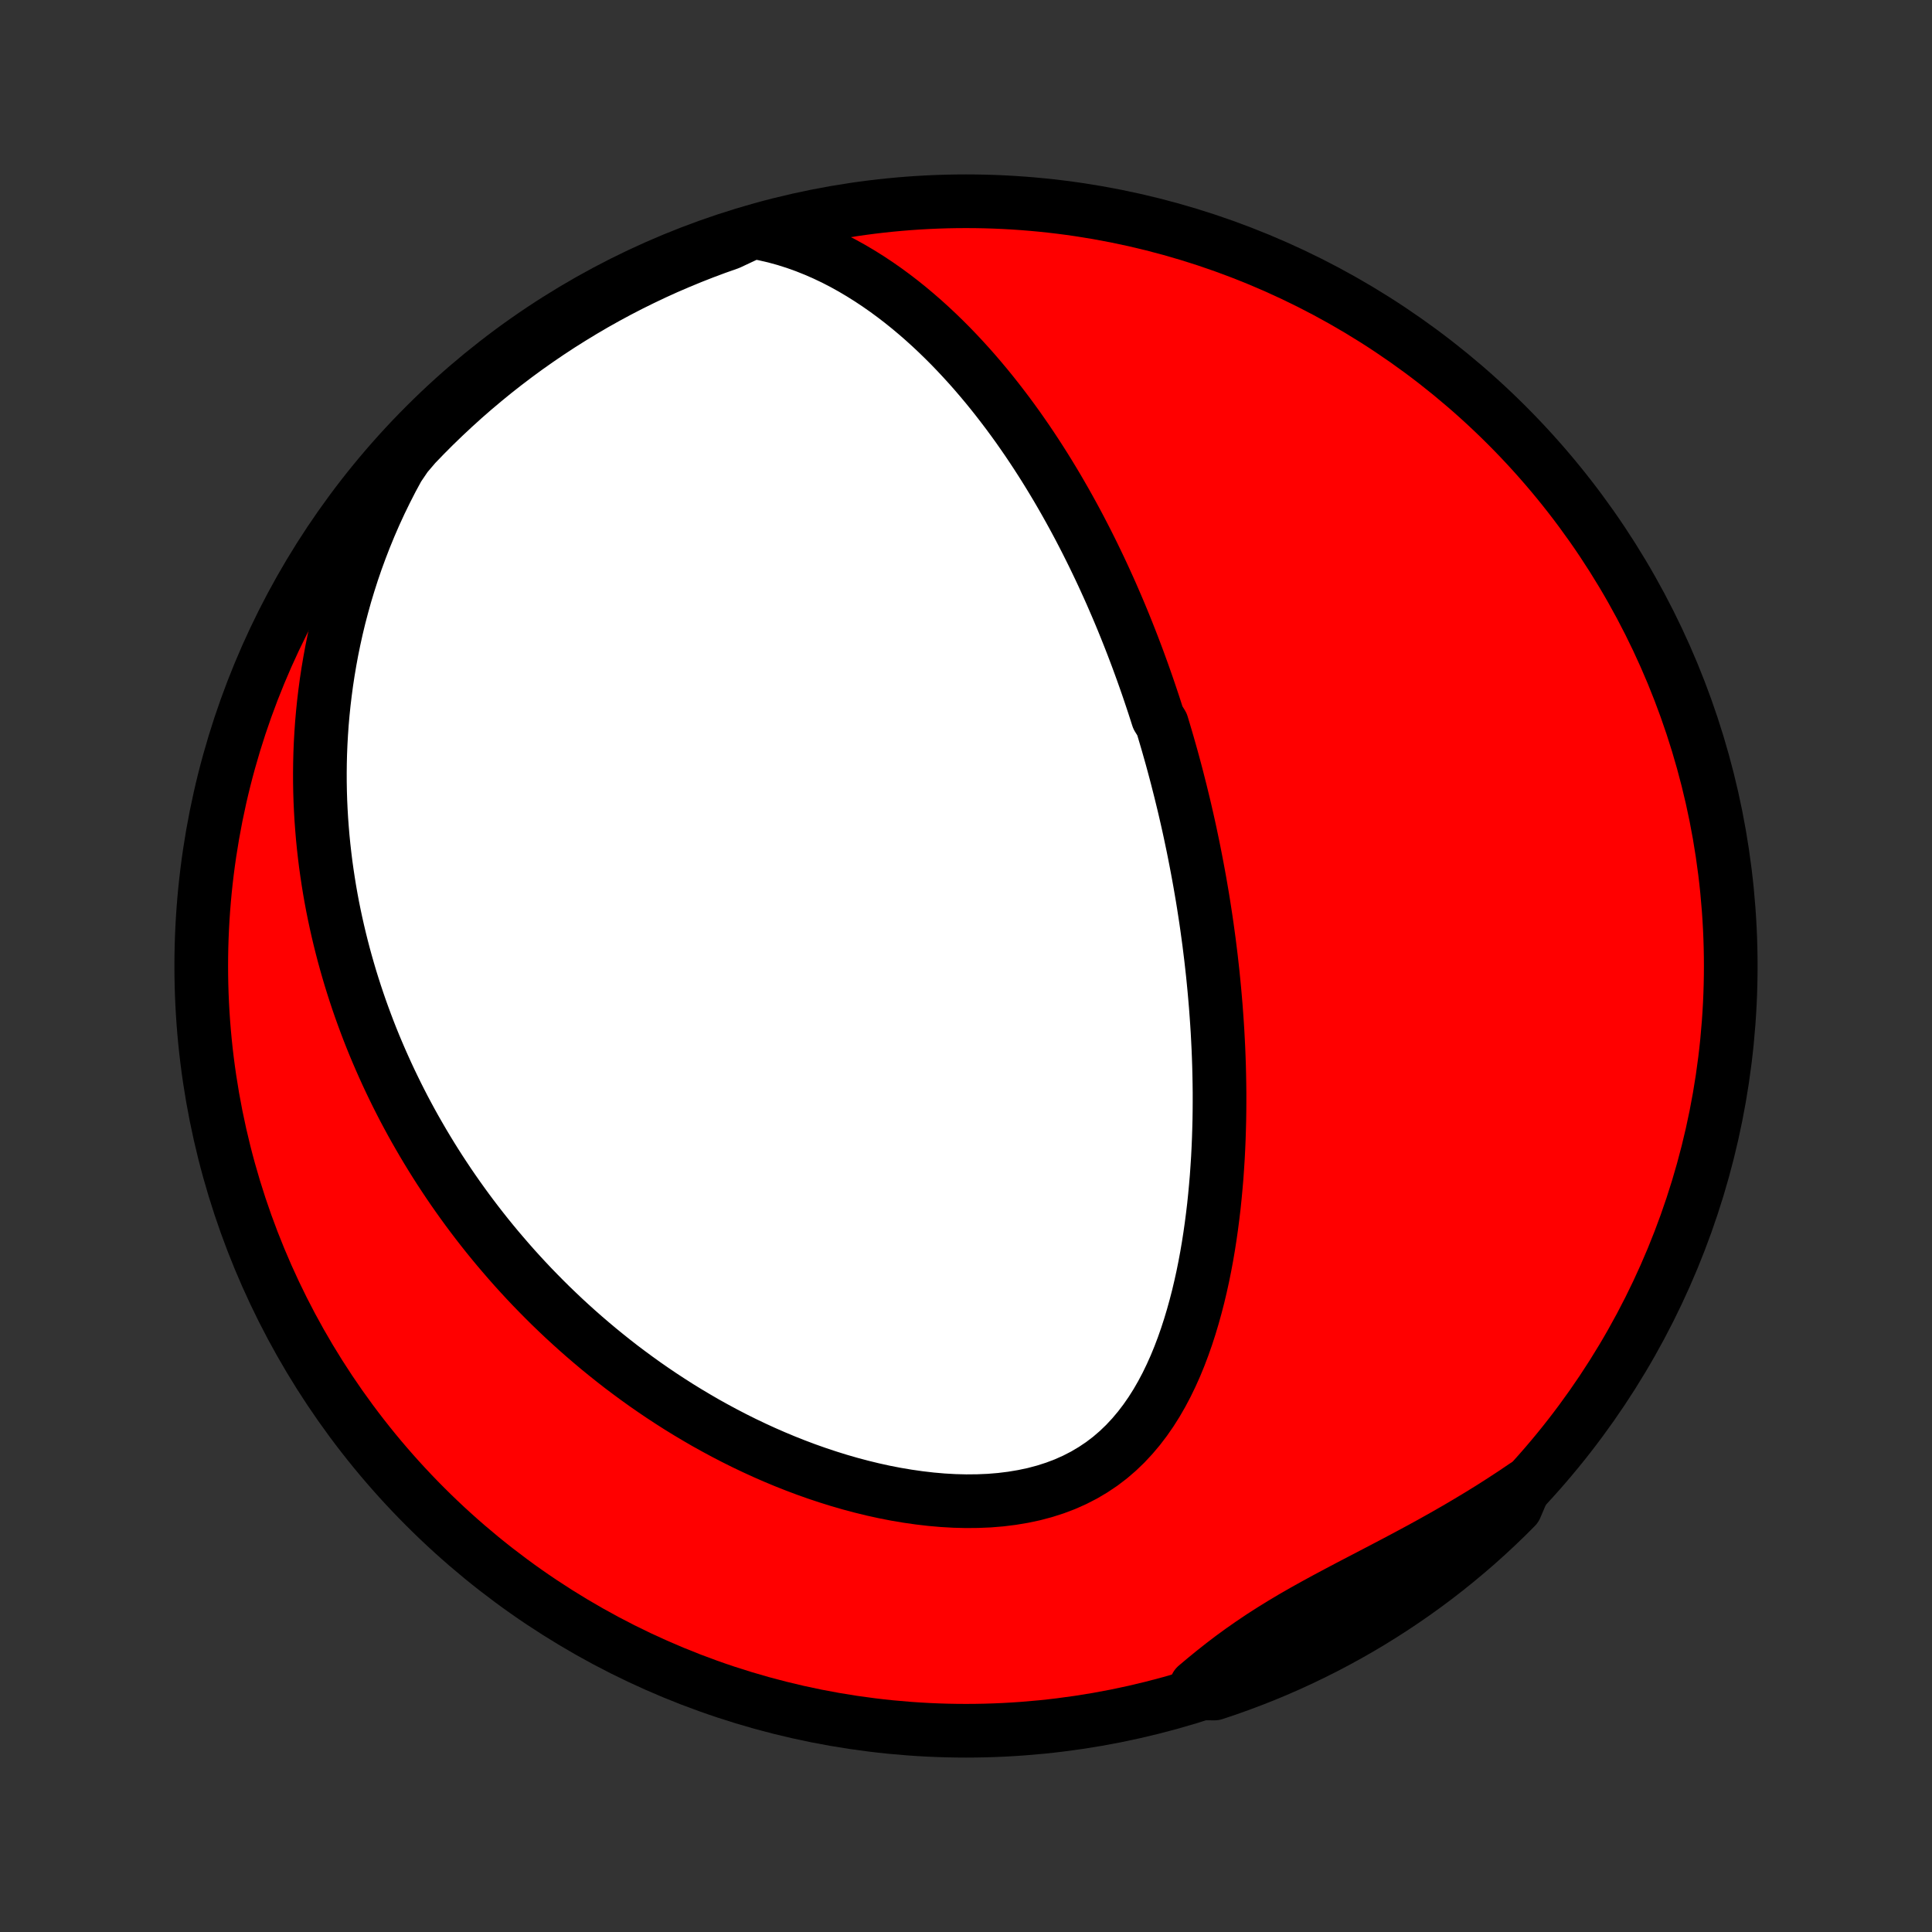 <?xml version="1.0" encoding="utf-8" standalone="no"?>
<!DOCTYPE svg PUBLIC "-//W3C//DTD SVG 1.1//EN"
  "http://www.w3.org/Graphics/SVG/1.1/DTD/svg11.dtd">
<!-- Created with matplotlib (http://matplotlib.org/) -->
<svg height="72pt" version="1.1" viewBox="0 0 72 72" width="72pt" xmlns="http://www.w3.org/2000/svg" xmlns:xlink="http://www.w3.org/1999/xlink">
 <rect x="0" y="0" width="72" height="72" fill="#333333" stroke="none"/>
 <defs>
  <style type="text/css">
*{stroke-linecap:butt;stroke-linejoin:round;}
  </style>
 </defs>
 <g id="figure_1">
  <g id="patch_1">
   <path d="
M0 72
L72 72
L72 0
L0 0
z
" style="fill:none;"/>
  </g>
  <g id="axes_1">
   <g id="PatchCollection_1">
    <defs>
     <path d="
M36 -7.5
C43.558 -7.5 50.808 -10.503 56.153 -15.848
C61.497 -21.192 64.5 -28.442 64.5 -36
C64.5 -43.558 61.497 -50.808 56.153 -56.153
C50.808 -61.497 43.558 -64.5 36 -64.5
C28.442 -64.5 21.192 -61.497 15.848 -56.153
C10.503 -50.808 7.5 -43.558 7.5 -36
C7.5 -28.442 10.503 -21.192 15.848 -15.848
C21.192 -10.503 28.442 -7.5 36 -7.5
z
" id="C0_0_a811fe30f3"/>
     <path d="
M28.062 -63.358
L28.47 -63.282
L28.869 -63.19
L29.259 -63.083
L29.641 -62.962
L30.015 -62.828
L30.38 -62.682
L30.736 -62.526
L31.085 -62.36
L31.425 -62.184
L31.757 -62
L32.081 -61.808
L32.398 -61.609
L32.707 -61.404
L33.009 -61.193
L33.303 -60.977
L33.591 -60.756
L33.871 -60.531
L34.145 -60.301
L34.412 -60.069
L34.673 -59.833
L34.928 -59.594
L35.176 -59.353
L35.419 -59.11
L35.656 -58.864
L35.887 -58.617
L36.113 -58.369
L36.333 -58.12
L36.548 -57.869
L36.759 -57.617
L36.964 -57.365
L37.164 -57.113
L37.36 -56.859
L37.552 -56.606
L37.739 -56.352
L37.922 -56.099
L38.1 -55.845
L38.275 -55.592
L38.446 -55.338
L38.613 -55.085
L38.776 -54.832
L38.936 -54.58
L39.092 -54.328
L39.245 -54.076
L39.395 -53.825
L39.541 -53.574
L39.685 -53.323
L39.825 -53.074
L39.963 -52.824
L40.098 -52.575
L40.23 -52.327
L40.359 -52.079
L40.486 -51.832
L40.61 -51.585
L40.732 -51.339
L40.851 -51.093
L40.969 -50.847
L41.084 -50.602
L41.196 -50.358
L41.307 -50.114
L41.416 -49.87
L41.522 -49.626
L41.627 -49.383
L41.73 -49.14
L41.831 -48.897
L41.93 -48.654
L42.027 -48.412
L42.123 -48.169
L42.217 -47.927
L42.309 -47.685
L42.4 -47.443
L42.489 -47.2
L42.577 -46.958
L42.663 -46.715
L42.748 -46.473
L42.831 -46.23
L42.913 -45.986
L42.994 -45.743
L43.073 -45.499
L43.151 -45.255
L43.303 -45.01
L43.377 -44.764
L43.45 -44.518
L43.522 -44.272
L43.592 -44.025
L43.662 -43.777
L43.73 -43.528
L43.797 -43.278
L43.863 -43.028
L43.927 -42.776
L43.991 -42.524
L44.053 -42.27
L44.115 -42.016
L44.175 -41.76
L44.234 -41.503
L44.292 -41.245
L44.349 -40.985
L44.404 -40.724
L44.459 -40.462
L44.512 -40.197
L44.564 -39.932
L44.615 -39.665
L44.665 -39.396
L44.714 -39.125
L44.761 -38.852
L44.808 -38.578
L44.853 -38.301
L44.896 -38.023
L44.939 -37.742
L44.98 -37.46
L45.019 -37.175
L45.058 -36.888
L45.094 -36.598
L45.13 -36.307
L45.163 -36.013
L45.196 -35.716
L45.226 -35.417
L45.255 -35.115
L45.282 -34.811
L45.308 -34.504
L45.331 -34.194
L45.353 -33.882
L45.373 -33.567
L45.39 -33.249
L45.406 -32.928
L45.419 -32.604
L45.43 -32.278
L45.438 -31.948
L45.444 -31.616
L45.448 -31.28
L45.448 -30.942
L45.446 -30.601
L45.441 -30.257
L45.432 -29.91
L45.421 -29.561
L45.406 -29.209
L45.388 -28.854
L45.365 -28.496
L45.34 -28.136
L45.309 -27.774
L45.275 -27.409
L45.237 -27.042
L45.193 -26.674
L45.145 -26.303
L45.092 -25.931
L45.034 -25.558
L44.97 -25.183
L44.9 -24.808
L44.824 -24.432
L44.741 -24.056
L44.652 -23.68
L44.555 -23.305
L44.451 -22.931
L44.339 -22.558
L44.219 -22.188
L44.09 -21.821
L43.952 -21.457
L43.804 -21.097
L43.645 -20.742
L43.476 -20.393
L43.295 -20.051
L43.102 -19.716
L42.896 -19.39
L42.677 -19.074
L42.444 -18.769
L42.197 -18.476
L41.936 -18.196
L41.659 -17.93
L41.368 -17.68
L41.061 -17.446
L40.739 -17.23
L40.403 -17.031
L40.053 -16.851
L39.69 -16.689
L39.315 -16.547
L38.928 -16.423
L38.532 -16.318
L38.126 -16.232
L37.713 -16.163
L37.293 -16.111
L36.867 -16.076
L36.438 -16.058
L36.005 -16.054
L35.57 -16.065
L35.133 -16.09
L34.697 -16.128
L34.26 -16.179
L33.825 -16.241
L33.391 -16.314
L32.959 -16.398
L32.531 -16.492
L32.105 -16.596
L31.684 -16.708
L31.266 -16.829
L30.853 -16.958
L30.444 -17.094
L30.04 -17.237
L29.642 -17.387
L29.248 -17.543
L28.86 -17.705
L28.478 -17.872
L28.101 -18.045
L27.73 -18.222
L27.365 -18.404
L27.006 -18.59
L26.653 -18.78
L26.305 -18.973
L25.964 -19.171
L25.628 -19.371
L25.298 -19.574
L24.974 -19.781
L24.656 -19.989
L24.343 -20.201
L24.036 -20.414
L23.735 -20.63
L23.439 -20.848
L23.148 -21.067
L22.863 -21.289
L22.584 -21.512
L22.309 -21.736
L22.04 -21.962
L21.775 -22.189
L21.516 -22.417
L21.261 -22.647
L21.011 -22.877
L20.766 -23.109
L20.525 -23.341
L20.289 -23.575
L20.058 -23.809
L19.83 -24.044
L19.607 -24.28
L19.388 -24.517
L19.173 -24.754
L18.962 -24.993
L18.756 -25.232
L18.552 -25.471
L18.353 -25.711
L18.157 -25.952
L17.965 -26.194
L17.777 -26.436
L17.592 -26.679
L17.41 -26.923
L17.232 -27.168
L17.057 -27.413
L16.885 -27.659
L16.717 -27.905
L16.552 -28.153
L16.389 -28.401
L16.23 -28.65
L16.074 -28.9
L15.921 -29.151
L15.77 -29.403
L15.623 -29.656
L15.478 -29.909
L15.336 -30.164
L15.197 -30.42
L15.06 -30.677
L14.927 -30.935
L14.796 -31.194
L14.668 -31.455
L14.542 -31.717
L14.419 -31.98
L14.299 -32.245
L14.181 -32.511
L14.066 -32.778
L13.953 -33.047
L13.843 -33.318
L13.736 -33.59
L13.632 -33.864
L13.53 -34.14
L13.43 -34.418
L13.334 -34.697
L13.24 -34.979
L13.149 -35.262
L13.06 -35.548
L12.975 -35.836
L12.892 -36.126
L12.812 -36.418
L12.735 -36.713
L12.661 -37.01
L12.59 -37.309
L12.522 -37.611
L12.457 -37.916
L12.395 -38.223
L12.337 -38.533
L12.282 -38.846
L12.231 -39.162
L12.183 -39.481
L12.138 -39.803
L12.098 -40.128
L12.061 -40.456
L12.028 -40.787
L12 -41.122
L11.975 -41.46
L11.955 -41.801
L11.939 -42.146
L11.928 -42.495
L11.922 -42.847
L11.921 -43.203
L11.925 -43.562
L11.934 -43.925
L11.949 -44.292
L11.97 -44.662
L11.996 -45.037
L12.029 -45.415
L12.068 -45.797
L12.114 -46.183
L12.166 -46.572
L12.226 -46.966
L12.293 -47.363
L12.367 -47.764
L12.45 -48.169
L12.54 -48.577
L12.639 -48.989
L12.748 -49.404
L12.864 -49.822
L12.991 -50.243
L13.127 -50.668
L13.273 -51.095
L13.43 -51.524
L13.597 -51.956
L13.775 -52.39
L13.964 -52.826
L14.165 -53.263
L14.378 -53.7
L14.602 -54.139
L14.84 -54.577
L15.137 -55.015
L15.479 -55.416
L15.828 -55.778
L16.182 -56.133
L16.543 -56.482
L16.909 -56.824
L17.281 -57.161
L17.659 -57.491
L18.043 -57.814
L18.431 -58.131
L18.826 -58.441
L19.225 -58.744
L19.63 -59.041
L20.04 -59.33
L20.454 -59.612
L20.873 -59.887
L21.297 -60.154
L21.726 -60.415
L22.158 -60.668
L22.595 -60.913
L23.036 -61.151
L23.481 -61.381
L23.93 -61.603
L24.382 -61.818
L24.838 -62.025
L25.298 -62.223
L25.76 -62.414
L26.226 -62.597
L26.695 -62.772
L27.166 -62.938
z
" id="C0_1_f979a0b4bd"/>
     <path d="
M56.824 -16.629
L56.405 -16.346
L55.982 -16.069
L55.554 -15.796
L55.122 -15.529
L54.686 -15.267
L54.247 -15.009
L53.806 -14.757
L53.362 -14.508
L52.917 -14.264
L52.471 -14.024
L52.026 -13.788
L51.581 -13.554
L51.139 -13.323
L50.699 -13.094
L50.262 -12.866
L49.831 -12.638
L49.404 -12.41
L48.984 -12.181
L48.571 -11.951
L48.166 -11.718
L47.769 -11.481
L47.381 -11.241
L47.001 -10.997
L46.631 -10.748
L46.269 -10.495
L45.916 -10.238
L45.572 -9.976
L45.234 -9.709
L44.904 -9.44
L44.579 -9.167
L44.782 -8.892
L45.254 -8.887
L45.723 -9.044
L46.189 -9.21
L46.652 -9.384
L47.112 -9.565
L47.568 -9.755
L48.021 -9.953
L48.47 -10.159
L48.915 -10.373
L49.357 -10.594
L49.794 -10.824
L50.227 -11.061
L50.656 -11.305
L51.08 -11.557
L51.5 -11.817
L51.915 -12.084
L52.325 -12.358
L52.731 -12.639
L53.131 -12.928
L53.526 -13.223
L53.915 -13.525
L54.299 -13.835
L54.678 -14.151
L55.051 -14.473
L55.418 -14.803
L55.779 -15.139
L56.134 -15.48
L56.483 -15.829
z
" id="C0_2_cf99ccda9b"/>
    </defs>
    <g clip-path="url(#p1bffca34e9)">
     <use style="fill:#ff0000;stroke:#000000;stroke-width:2.0;" x="0.0" xlink:href="#C0_0_a811fe30f3" y="72.0"/>
    </g>
    <g clip-path="url(#p1bffca34e9)">
     <use style="fill:#ffffff;stroke:#000000;stroke-width:2.0;" x="0.0" xlink:href="#C0_1_f979a0b4bd" y="72.0"/>
    </g>
    <g clip-path="url(#p1bffca34e9)">
     <use style="fill:#ffffff;stroke:#000000;stroke-width:2.0;" x="0.0" xlink:href="#C0_2_cf99ccda9b" y="72.0"/>
    </g>
   </g>
  </g>
 </g>
 <defs>
  <clipPath id="p1bffca34e9">
   <rect height="72.0" width="72.0" x="0.0" y="0.0"/>
  </clipPath>
 </defs>
</svg>
